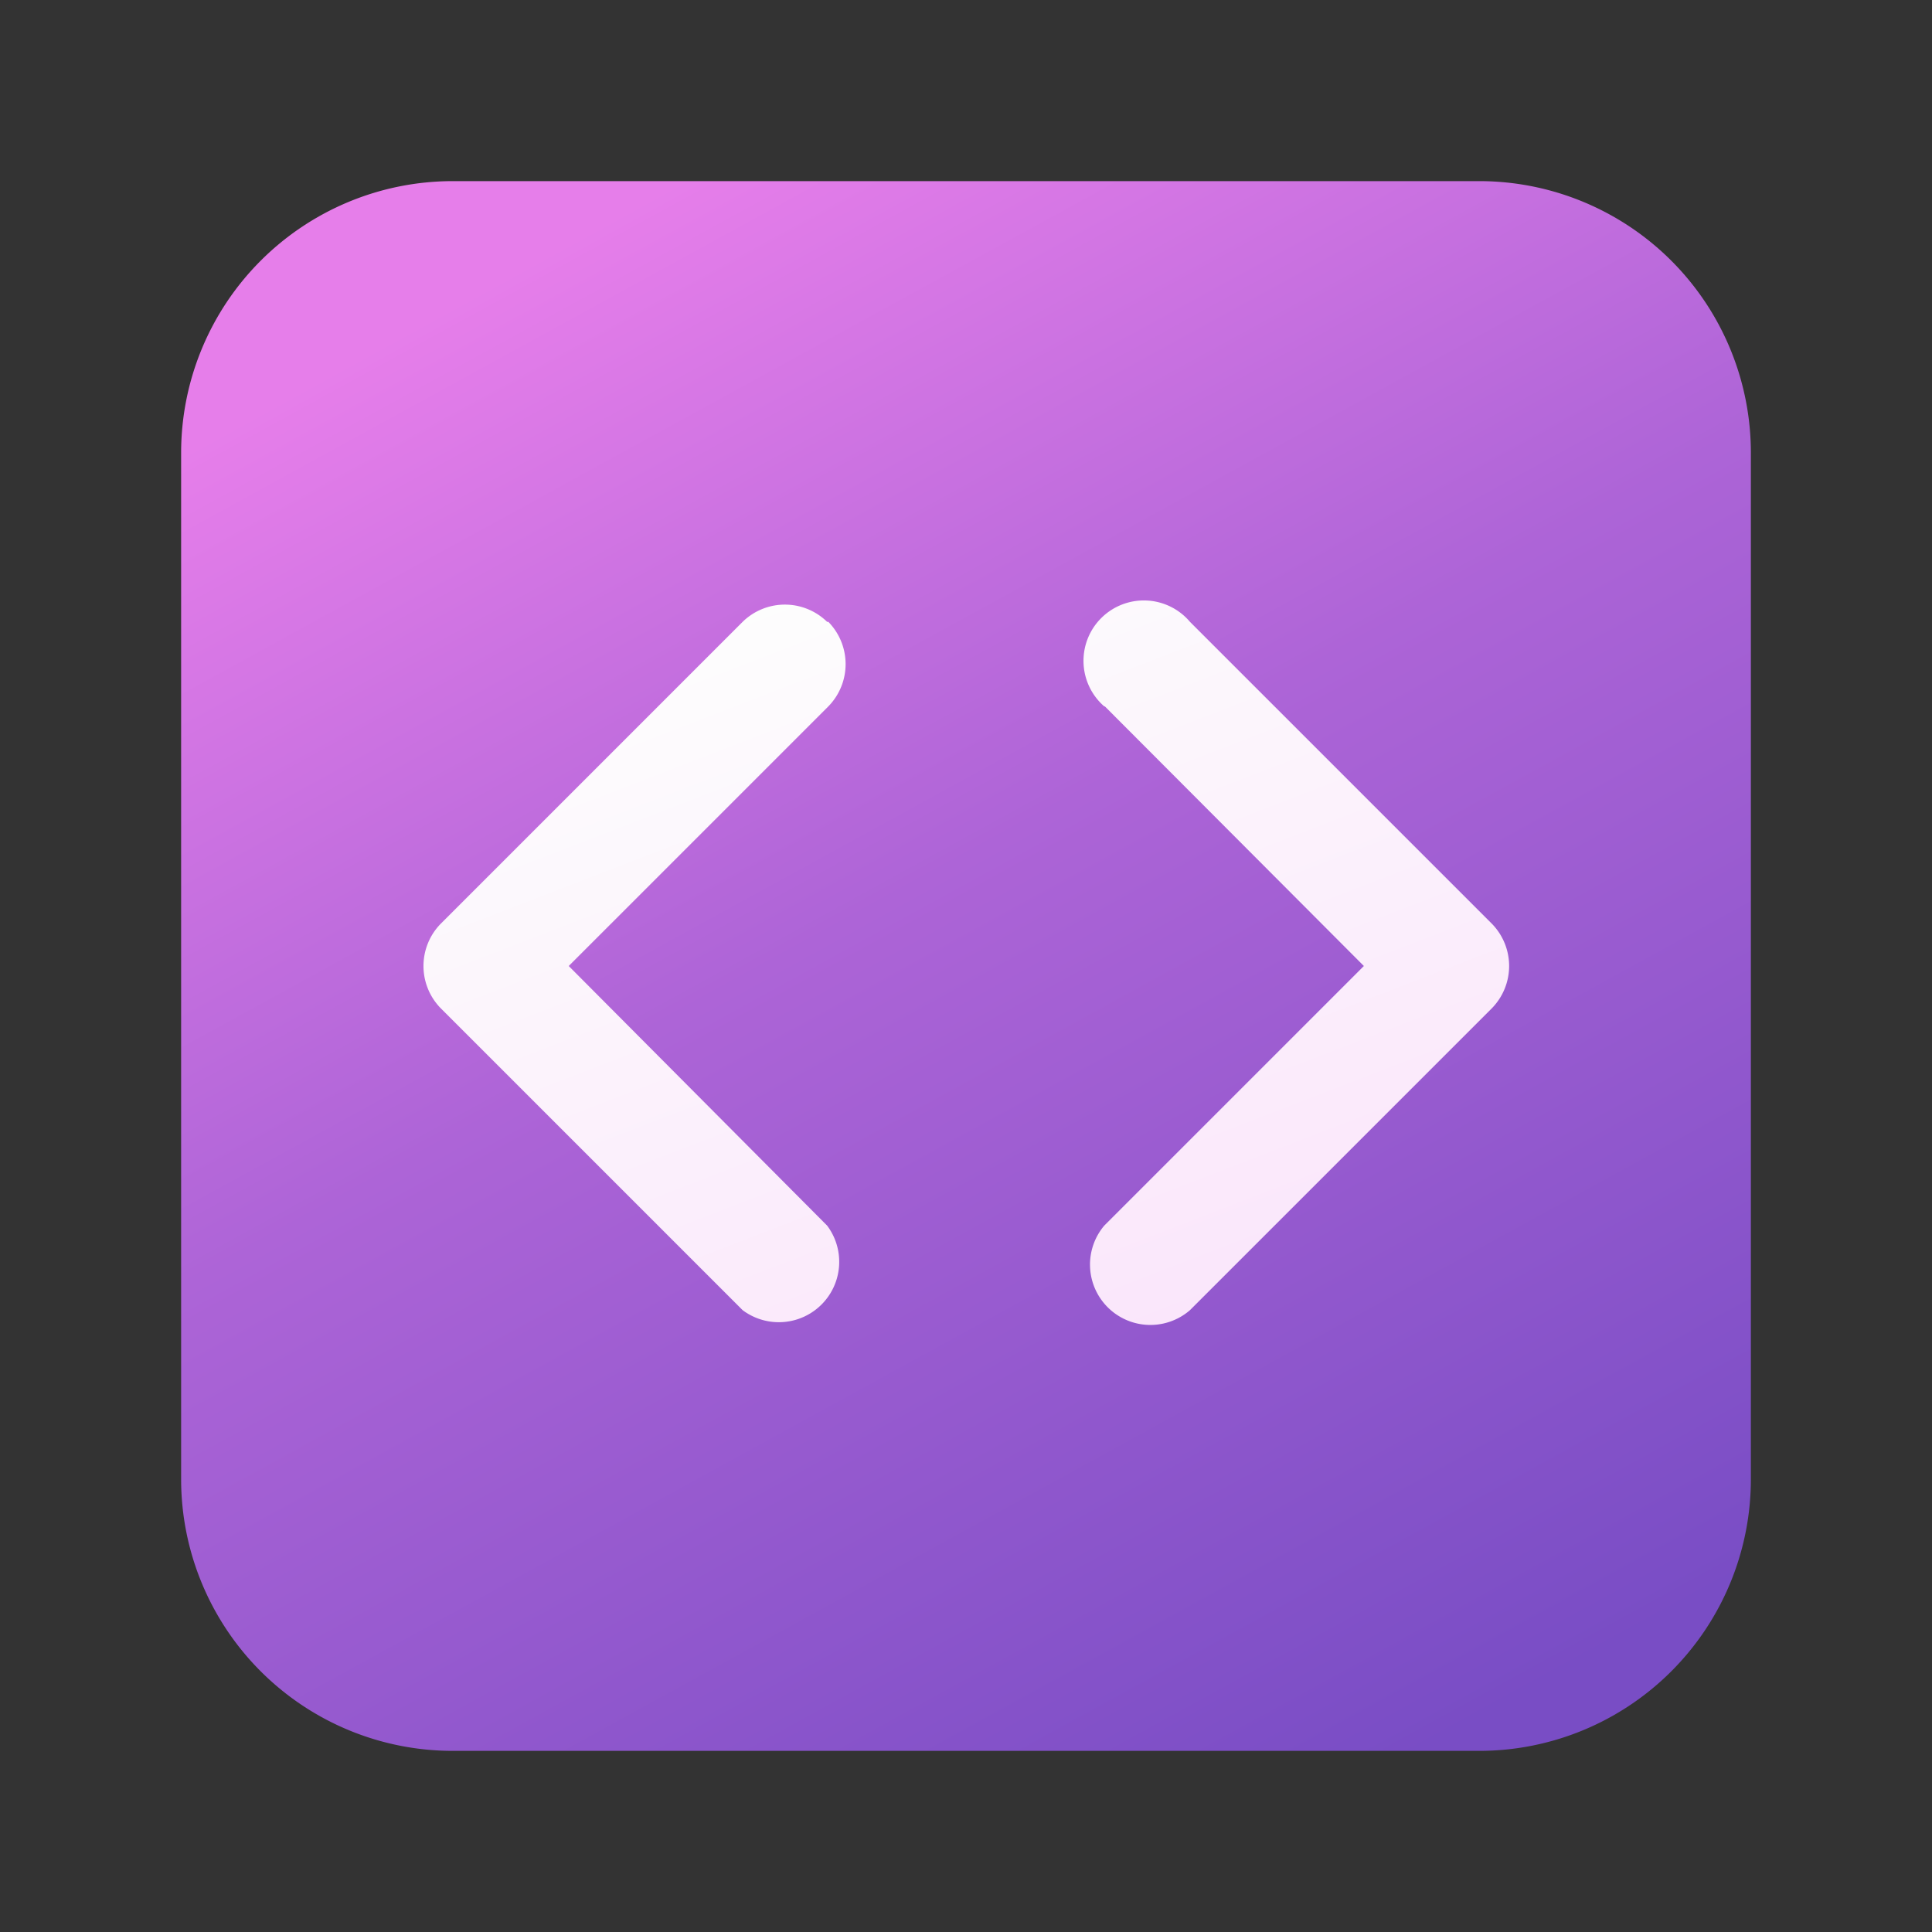 <svg width="32" height="32" viewBox="0 0 32 32" xmlns="http://www.w3.org/2000/svg"><rect x="0" y="0" width="32" height="32" fill="#333333" stroke="none"/><path d="M3 7.5A4.5 4.5 0 0 1 7.5 3h17A4.5 4.5 0 0 1 29 7.5v17a4.5 4.5 0 0 1-4.5 4.5h-17A4.5 4.5 0 0 1 3 24.5v-17Z" fill="url(#paint0_linear_378174_10319)"/><path d="M13.7 10.3a1 1 0 0 0-1.4 0l-5 5a1 1 0 0 0 0 1.4l5 5a1 1 0 0 0 1.4-1.4L9.42 16l4.3-4.3a1 1 0 0 0 0-1.4Zm4.6 1.4 4.29 4.3-4.3 4.3a1 1 0 0 0 1.42 1.4l5-5a1 1 0 0 0 0-1.4l-5-5a1 1 0 1 0-1.42 1.4Z" fill="url(#paint1_linear_378174_10319)"/><defs><linearGradient id="paint0_linear_378174_10319" x1="9.34" y1="3" x2="23.6" y2="29" gradientUnits="userSpaceOnUse"><stop offset=".03" stop-color="#E67EEA"/><stop offset=".44" stop-color="#AD64D7"/><stop offset="1" stop-color="#794DC5"/></linearGradient><linearGradient id="paint1_linear_378174_10319" x1="11.27" y1="10.46" x2="18.32" y2="28.71" gradientUnits="userSpaceOnUse"><stop stop-color="#FDFDFD"/><stop offset="1" stop-color="#F9DCFA"/></linearGradient></defs></svg>